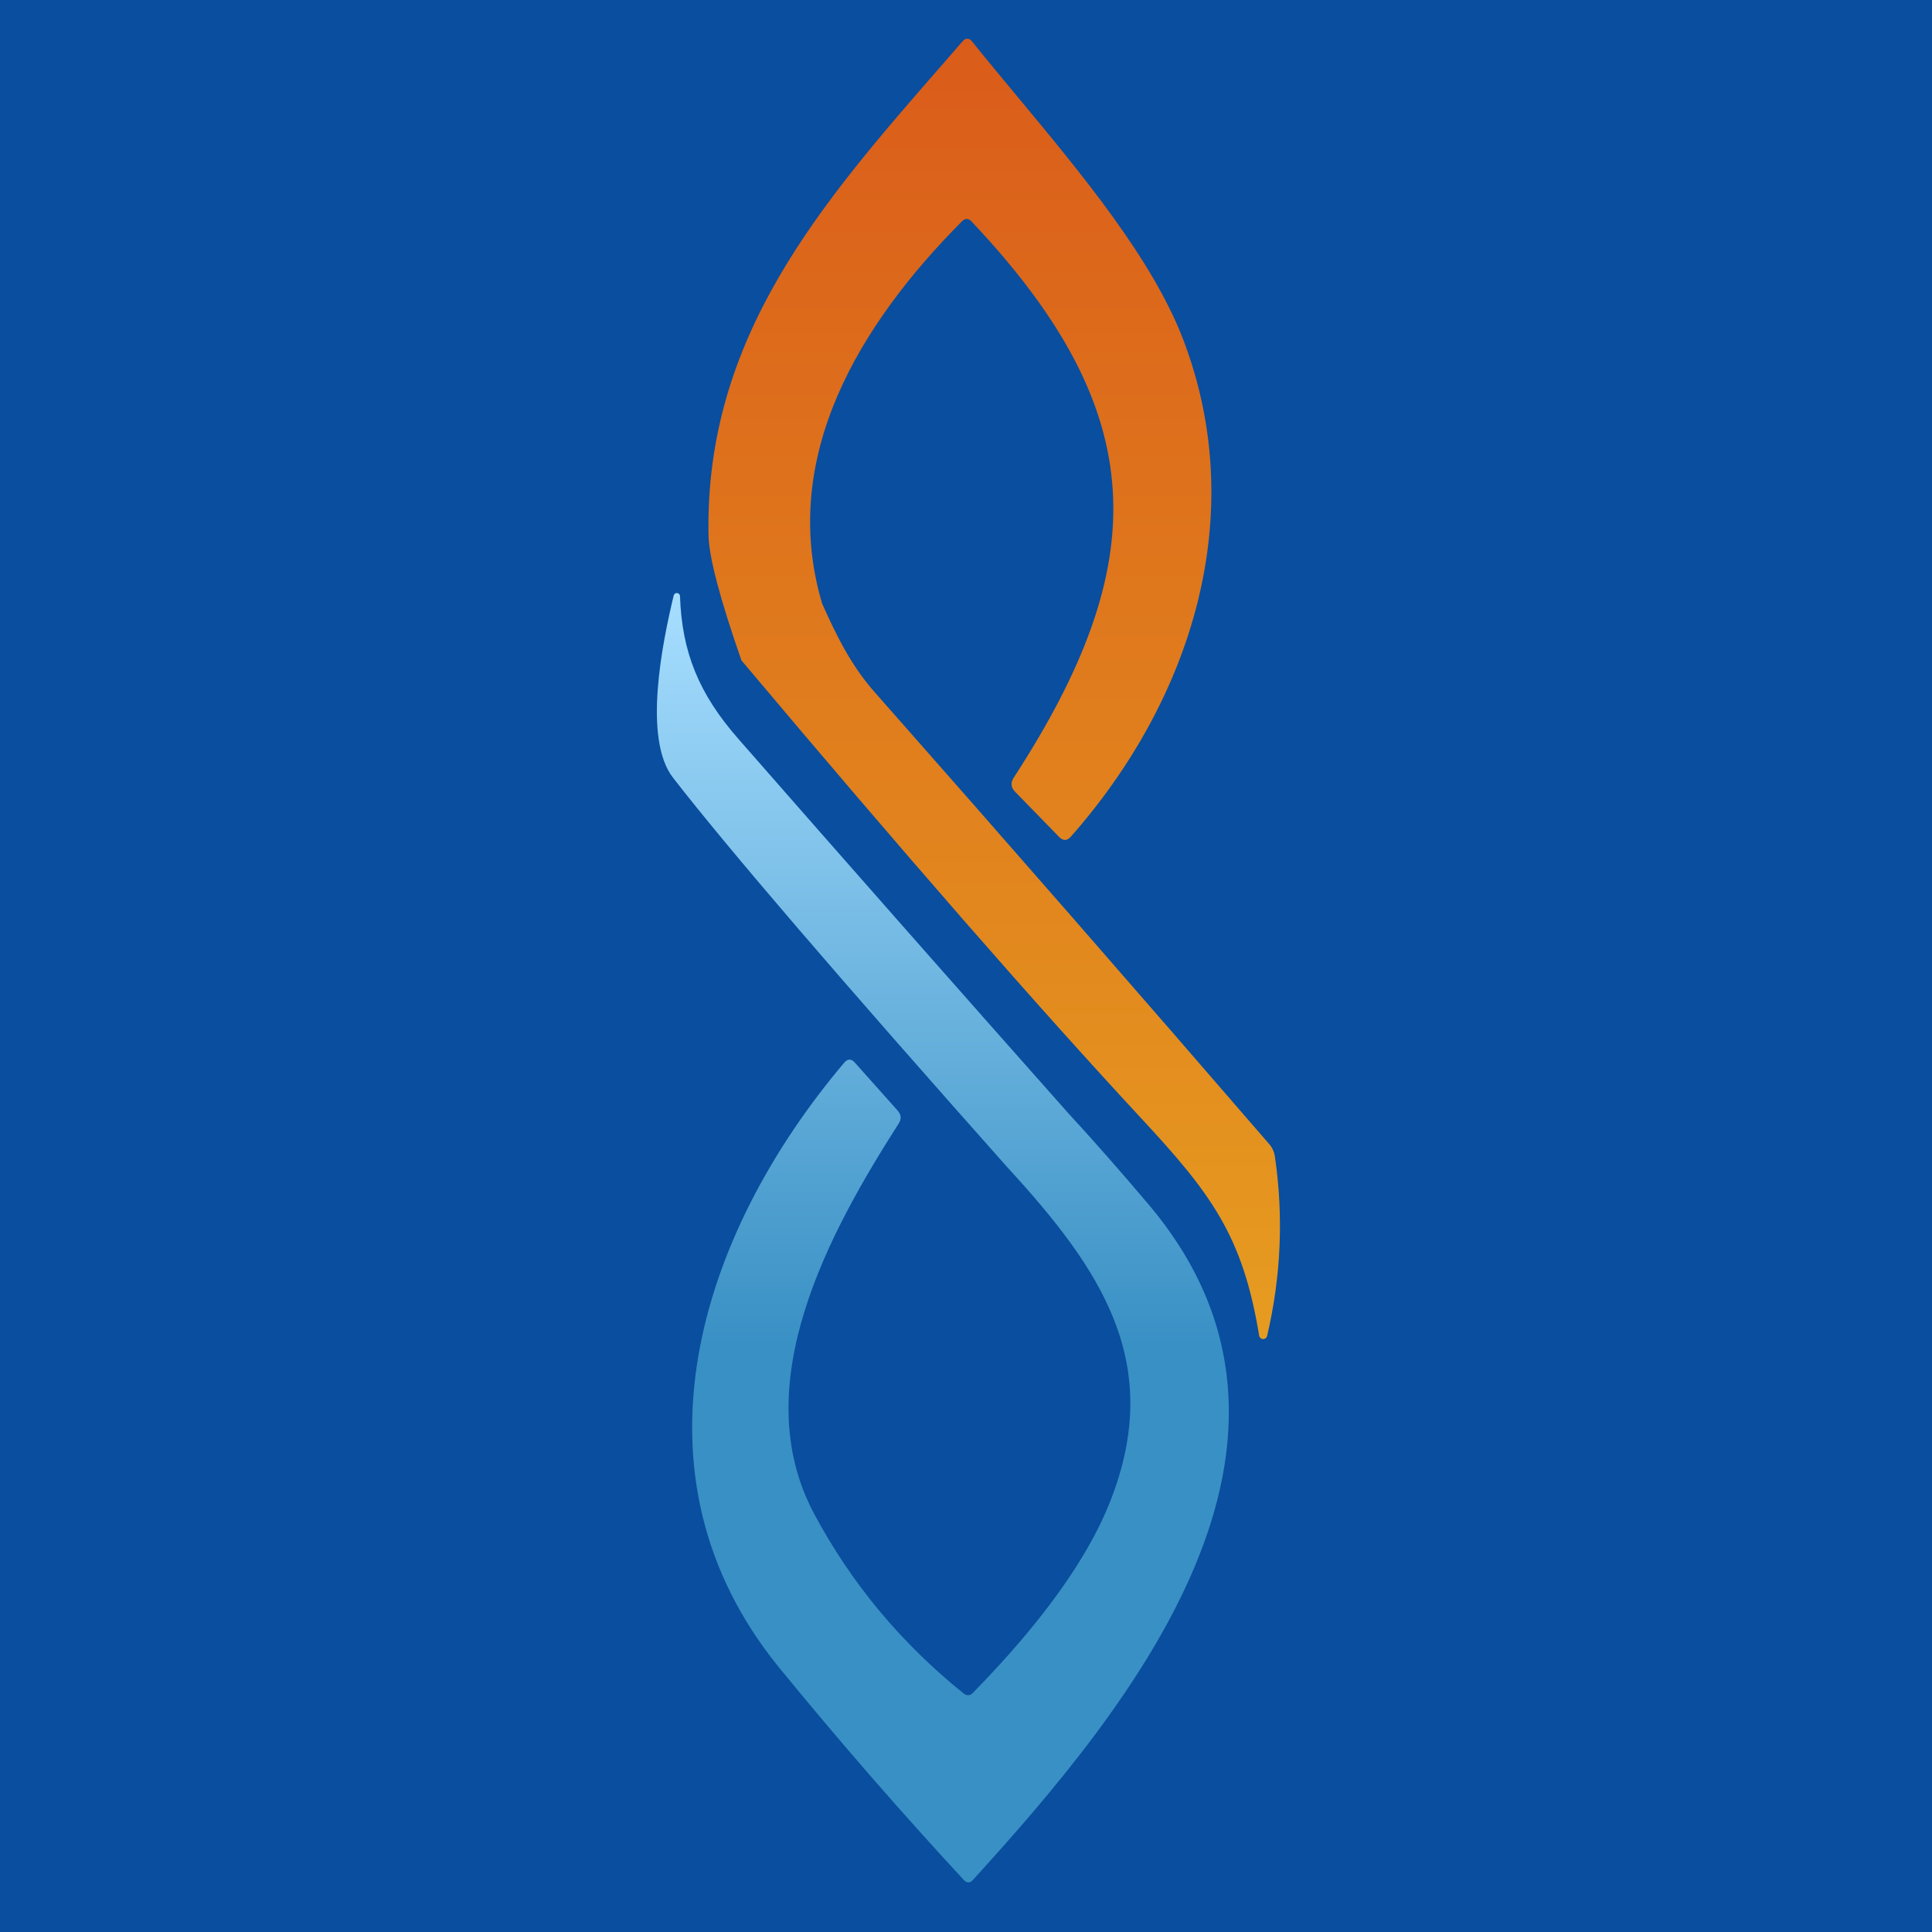 <svg width="100" height="100" viewBox="0 0 100 100" fill="none" xmlns="http://www.w3.org/2000/svg">
<rect width="100" height="100" fill="#094E9F"/>
<path fill-rule="evenodd" clip-rule="evenodd" d="M42.553 31.241C40.296 23.628 44.526 16.751 49.783 11.463C49.953 11.288 50.121 11.288 50.286 11.463C59.653 21.378 59.691 29.141 52.468 40.256C52.298 40.516 52.323 40.758 52.543 40.983L54.823 43.323C55.028 43.533 55.231 43.526 55.431 43.301C61.746 36.138 64.686 26.591 61.243 17.576C59.653 13.416 56.006 9.027 52.652 4.99C51.845 4.02 51.056 3.07 50.316 2.148C50.156 1.953 49.991 1.951 49.821 2.141C49.458 2.559 49.095 2.975 48.732 3.391C42.499 10.538 36.475 17.445 36.673 27.708C36.693 28.823 37.261 30.981 38.376 34.181C46.841 44.241 53.731 52.133 59.046 57.858C62.676 61.766 64.326 63.948 65.173 69.131C65.181 69.179 65.205 69.223 65.241 69.256C65.278 69.289 65.324 69.308 65.373 69.309C65.422 69.311 65.47 69.296 65.509 69.266C65.548 69.236 65.575 69.193 65.586 69.146C66.306 66.076 66.441 62.986 65.991 59.876C65.956 59.626 65.858 59.408 65.698 59.223C58.928 51.383 52.123 43.588 45.283 35.838C44.046 34.443 43.288 32.883 42.553 31.241Z" fill="url(#paint0_linear_105_1862)"/>
<path fill-rule="evenodd" clip-rule="evenodd" d="M55.266 57.588C55.266 57.588 55.266 57.588 55.266 57.588C49.486 51.073 43.803 44.626 38.218 38.246C36.178 35.921 35.293 33.761 35.196 30.843C35.192 30.805 35.175 30.77 35.148 30.742C35.121 30.715 35.085 30.699 35.047 30.695C35.009 30.692 34.971 30.702 34.939 30.723C34.907 30.745 34.884 30.776 34.873 30.813C34.288 33.243 33.261 38.231 34.836 40.256C37.676 43.916 43.441 50.633 52.131 60.408C52.62 60.201 53.052 59.986 53.427 59.765C53.052 59.986 52.62 60.201 52.131 60.408C57.028 65.733 60.283 70.578 57.456 77.733C56.291 80.678 53.926 83.973 50.361 87.618C50.211 87.773 50.048 87.783 49.873 87.648C46.638 85.048 44.058 81.946 42.133 78.341C38.578 71.666 42.943 63.746 46.513 58.158C46.668 57.923 46.651 57.698 46.461 57.483L44.248 55.001C44.063 54.791 43.878 54.793 43.693 55.008C36.171 63.903 32.181 76.323 40.333 86.321C43.408 90.086 46.593 93.748 49.888 97.308C50.048 97.478 50.206 97.476 50.361 97.301C58.558 88.308 69.793 74.583 59.451 62.343C58.001 60.628 56.606 59.043 55.266 57.588Z" fill="url(#paint1_linear_105_1862)"/>
<defs>
<linearGradient id="paint0_linear_105_1862" x1="51.459" y1="2" x2="51.459" y2="69.309" gradientUnits="userSpaceOnUse">
<stop stop-color="#DA5C1A"/>
<stop offset="1" stop-color="#E69C20"/>
</linearGradient>
<linearGradient id="paint1_linear_105_1862" x1="48.803" y1="30.695" x2="48.803" y2="97.434" gradientUnits="userSpaceOnUse">
<stop stop-color="#A7DEFF"/>
<stop offset="0.584" stop-color="#3990C4"/>
</linearGradient>
</defs>
</svg>
